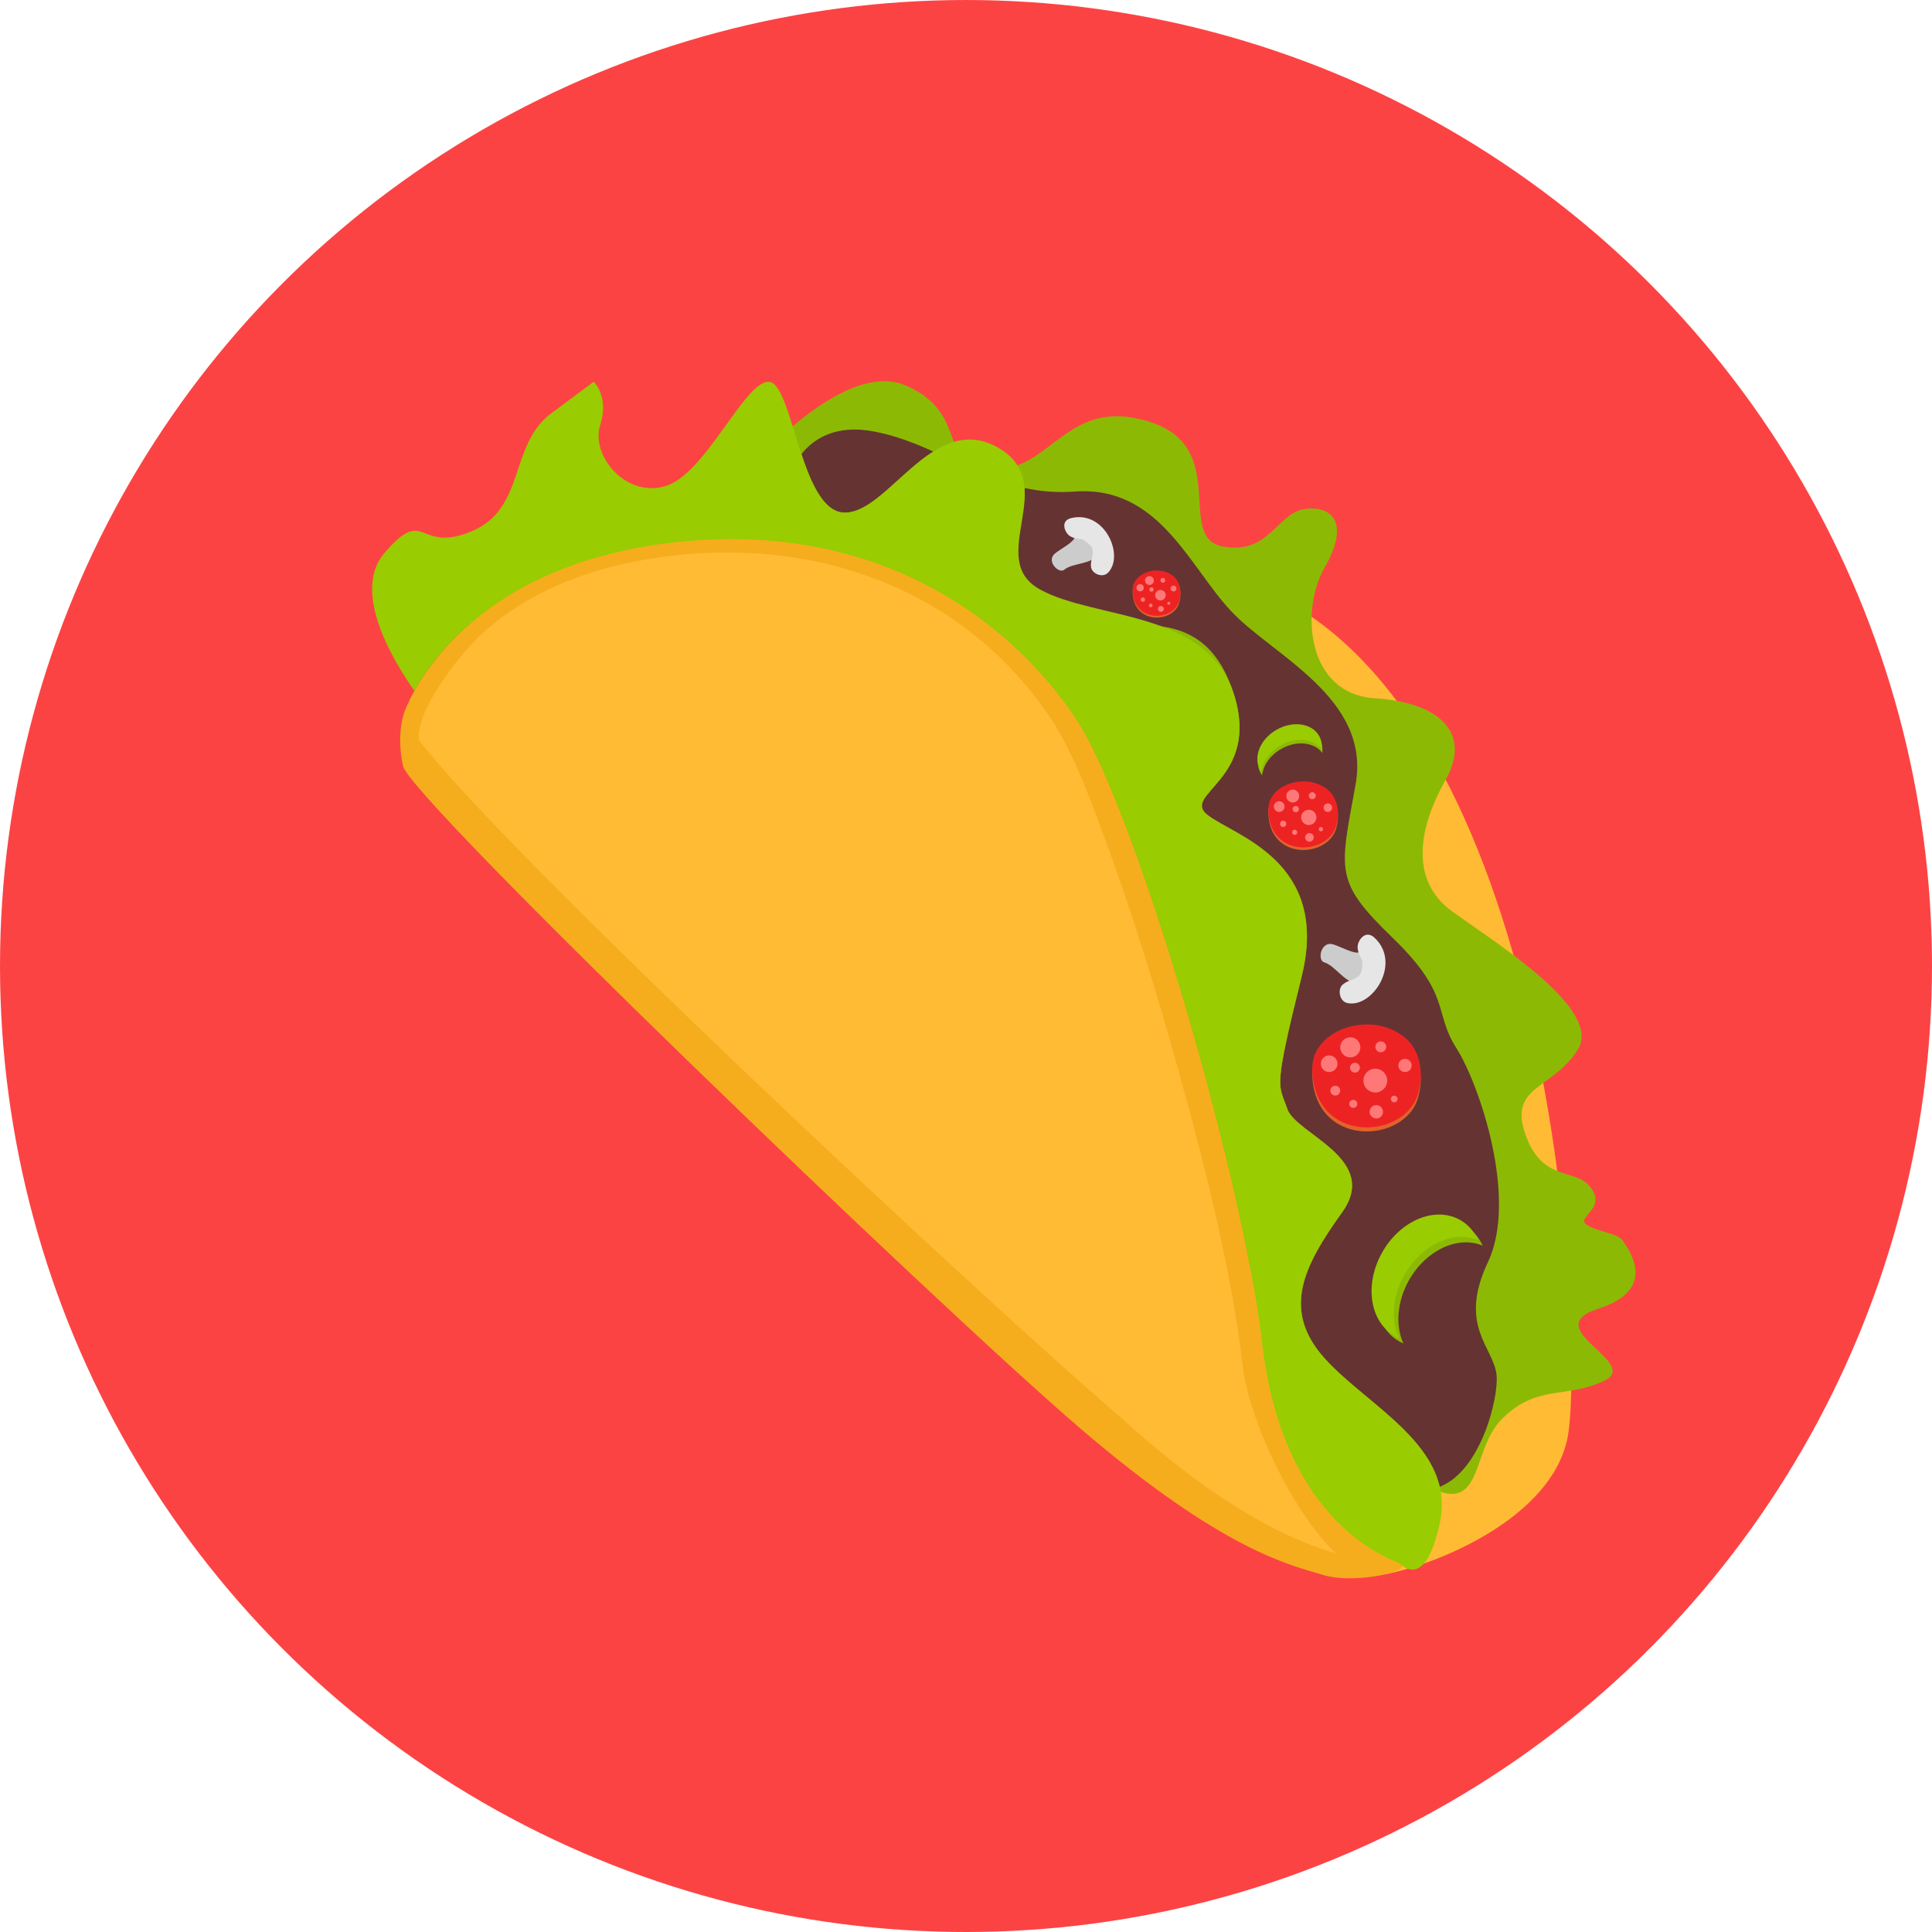 <?xml version="1.0" ?><!DOCTYPE svg  PUBLIC '-//W3C//DTD SVG 1.0//EN'  'http://www.w3.org/TR/2001/REC-SVG-20010904/DTD/svg10.dtd'><svg height="383px" style="shape-rendering:geometricPrecision; text-rendering:geometricPrecision; image-rendering:optimizeQuality; fill-rule:evenodd; clip-rule:evenodd" version="1.0" viewBox="0 0 279378 279379" width="383px" xml:space="preserve" xmlns="http://www.w3.org/2000/svg" xmlns:xlink="http://www.w3.org/1999/xlink"><defs><style type="text/css">
   <![CDATA[
    .fil4 {fill:#663333}
    .fil3 {fill:#8CBA04}
    .fil5 {fill:#99CC01}
    .fil9 {fill:#CCCCCC}
    .fil6 {fill:#E3622B}
    .fil10 {fill:#E6E6E6}
    .fil7 {fill:#ED2323}
    .fil2 {fill:#F5AD1E}
    .fil0 {fill:#FC4344}
    .fil8 {fill:#FF7878}
    .fil1 {fill:#FFBB34}
   ]]>
  </style></defs><g id="Layer_x0020_1"><circle class="fil0" cx="139689" cy="139690" r="139689"/><g id="_6414264"><path class="fil1" d="M93030 89893c0,0 54518,-25224 93638,-2609 39120,22614 42450,109591 39953,120898 -2497,11307 -18453,17913 -26102,19426 -7650,1513 -107488,-137714 -107488,-137714z"/><path class="fil2" d="M58490 102940c0,0 7075,-20875 38496,-24571 31421,-3696 50356,13047 58680,25658 8323,12612 23929,65232 26842,90239 2914,25006 17063,30659 19768,31746 2706,1088 -6346,3153 -10924,1740 -4578,-1413 -14254,-3261 -35271,-21309 -21016,-18048 -96759,-90892 -97800,-95675 -1040,-4783 209,-7828 209,-7828z"/><path class="fil1" d="M60572 107007c12213,16106 79958,79479 101939,98353 18483,16829 30081,18928 30679,19284 -6682,-6355 -12631,-19837 -13455,-26907 -1663,-14269 -5671,-29813 -9525,-43653 -2902,-10417 -6109,-20845 -9787,-31014 -2018,-5576 -4997,-13911 -8253,-18845 -12294,-18628 -33280,-26422 -55077,-23858 -10093,1187 -20287,4545 -27787,11656 -2904,2755 -9192,10673 -8733,14982z"/><path class="fil3" d="M106861 69451c0,0 14566,-17830 24138,-13699 9572,4132 4162,12177 12693,12177 8531,0 10612,-10656 22472,-6958 11862,3696 3746,16743 10612,18047 6867,1304 7907,-5001 12069,-5436 4162,-435 6202,2423 2705,8481 -3497,6057 -2705,18265 7283,18917 9987,652 13794,5478 10226,11763 -3568,6284 -5649,14330 1010,19114 6658,4783 21640,14134 18103,19896 -3538,5763 -10093,5219 -7595,12286 2496,7067 7179,4675 9468,7719 2289,3044 -2185,4240 -624,5327 1560,1087 4577,1196 5306,2392 728,1196 5202,6957 -3641,9784 -8844,2827 6451,7828 832,10437 -5618,2609 -9572,434 -14670,5436 -5098,5001 -2081,15982 -13525,8154 -3153,-2157 -11926,-14052 -22975,-30141 -5126,-27009 -17852,-68164 -25083,-79121 -6864,-10401 -20949,-23610 -43300,-25848 -3472,-5491 -5505,-8728 -5505,-8728z"/><path class="fil4" d="M115888 65663c1771,-2215 4936,-4303 10424,-3280 3148,586 5947,1687 8651,2915 -4821,3035 -8887,8967 -12909,8829 -2931,-100 -4730,-4142 -6166,-8464zm32268 4906c2230,482 4627,703 7288,512 12068,-870 16438,10654 22473,17178 6034,6523 20392,12612 18103,25223 -2290,12612 -3121,13917 5410,22179 8532,8263 5826,10655 9156,15873 3329,5219 8948,21745 4578,30986 -4370,9242 832,12286 1248,16309 335,3245 -2240,13843 -8218,16168 -1817,-7786 -11474,-12798 -16641,-18557 -6243,-6958 -3121,-13265 2497,-21092 5618,-7828 -6659,-11307 -7907,-15004 -1248,-3696 -2081,-2392 2081,-19135 4162,-16743 -9780,-20331 -13630,-23375 -3850,-3045 7699,-5110 3850,-17396 -6392,-20397 -27562,-522 -33541,-17318 -951,-2673 3622,-7803 3252,-12551z"/><path class="fil5" d="M59930 99896c-2683,-3769 -9240,-14181 -4358,-19898 6034,-7067 4682,109 12588,-3153 7907,-3261 5409,-12502 11548,-17069 6139,-4566 6139,-4566 6139,-4566 0,0 2289,2066 936,6306 -1353,4240 3538,10437 9364,8807 5826,-1631 11444,-15112 14982,-15112 3538,0 4578,18700 10925,18917 6346,218 12797,-14677 22161,-9458 9364,5219 -1873,16091 6138,20548 8012,4458 24242,2935 28092,15221 3850,12286 -7700,14351 -3850,17396 3850,3044 17791,6632 13630,23375 -4162,16743 -3329,15439 -2081,19135 1248,3696 13525,7176 7907,15004 -5619,7827 -8740,14134 -2497,21092 6243,6957 19040,12825 16647,23809 -2187,10035 -5563,5909 -5925,5764 -2705,-1087 -16854,-6740 -19768,-31746 -2913,-25007 -18519,-77628 -26842,-90239 -8324,-12612 -27259,-29239 -58680,-25543 -23933,2815 -33739,15480 -37055,21412z"/><g><path class="fil3" d="M202324 193965c198,112 402,211 608,298 -1152,-2555 -943,-6022 816,-9139 2468,-4375 7107,-6494 10654,-4995 -559,-1240 -1439,-2265 -2617,-2930 -3608,-2035 -8650,68 -11262,4698 -2612,4630 -1805,10033 1802,12068z"/><path class="fil5" d="M201673 193175c198,112 401,210 608,297 -1153,-2554 -943,-6021 815,-9138 2469,-4376 7107,-6494 10654,-4995 -559,-1240 -1438,-2265 -2617,-2930 -3608,-2035 -8650,68 -11262,4698 -2613,4630 -1806,10033 1802,12068z"/></g><g><path class="fil6" d="M189755 155035c39,11118 13449,10413 15311,3674 1101,-3988 -344,-6885 -2044,-8202 -5035,-3903 -13286,-924 -13267,4528z"/><path class="fil7" d="M189761 154450c38,11118 13449,10412 15311,3673 1101,-3987 -344,-6884 -2044,-8202 -5035,-3902 -13286,-924 -13267,4529z"/><path class="fil8" d="M199419 150635c-410,137 -631,581 -493,990 137,410 581,633 991,495 410,-137 631,-583 493,-992 -138,-410 -581,-631 -991,-493zm-7594 2047c-630,211 -969,892 -758,1522 211,630 892,969 1522,758 629,-211 969,-892 758,-1522 -211,-630 -893,-969 -1522,-758zm2974 -2608c-761,255 -1170,1079 -915,1840 255,761 1078,1172 1840,916 761,-255 1171,-1078 915,-1840 -255,-760 -1078,-1171 -1840,-915zm909 3648c-372,124 -573,528 -448,899 125,372 528,572 900,447 372,-125 572,-528 447,-899 -124,-372 -528,-572 -899,-447zm-2844 3319c-372,124 -573,528 -448,899 124,372 528,572 900,447 372,-125 572,-528 447,-899 -125,-372 -528,-572 -899,-447zm2640 2034c-305,102 -469,433 -366,738 103,304 433,470 737,367 306,-103 470,-434 368,-738 -103,-305 -433,-470 -739,-367zm3210 782c-507,170 -778,717 -609,1224 170,506 717,780 1224,610 507,-170 779,-720 609,-1225 -170,-507 -718,-780 -1225,-609zm2744 -1396c-253,85 -390,359 -304,611 84,253 358,390 611,305 252,-85 388,-359 303,-612 -85,-253 -359,-389 -610,-304zm-3130 -3829c-902,303 -1387,1278 -1085,2178 303,901 1278,1386 2180,1084 901,-303 1386,-1278 1084,-2178 -303,-901 -1278,-1386 -2179,-1084zm4542 -1466c-501,167 -771,710 -603,1211 168,500 711,770 1211,602 501,-168 772,-710 603,-1210 -168,-501 -711,-771 -1211,-603z"/></g><g><path class="fil6" d="M163792 85528c17,4894 5921,4583 6740,1617 484,-1755 -152,-3031 -900,-3610 -2216,-1718 -5848,-407 -5840,1993z"/><path class="fil7" d="M163794 85270c17,4894 5921,4583 6740,1617 484,-1755 -152,-3031 -900,-3611 -2216,-1718 -5848,-407 -5840,1994z"/><path class="fil8" d="M168046 83591c-180,60 -278,255 -217,436 60,180 256,278 436,217 181,-60 278,-256 217,-437 -60,-180 -256,-277 -436,-216zm-3343 901c-277,93 -427,393 -334,671 93,277 393,426 671,333 277,-92 427,-392 334,-670 -93,-278 -393,-427 -671,-334zm1309 -1147c-335,112 -515,475 -403,809 112,335 474,516 809,403 335,-112 515,-475 403,-810 -113,-334 -475,-515 -810,-403zm400 1605c-163,55 -252,233 -197,397 54,164 232,252 396,197 164,-55 252,-232 197,-396 -55,-164 -233,-252 -397,-197zm-1252 1461c-164,55 -252,233 -197,397 55,163 233,251 397,197 164,-55 252,-232 197,-396 -54,-164 -232,-253 -396,-197zm1163 896c-134,45 -207,191 -162,325 46,134 191,207 325,162 134,-46 207,-191 162,-325 -46,-134 -191,-207 -325,-162zm1413 344c-223,75 -343,316 -268,540 75,222 316,343 539,268 223,-75 343,-316 268,-540 -74,-222 -316,-343 -539,-268zm1208 -615c-111,38 -172,158 -134,270 38,111 158,171 270,134 110,-37 171,-158 134,-269 -38,-111 -158,-172 -269,-134zm-1378 -1685c-397,133 -611,563 -478,959 133,397 562,610 959,478 397,-134 610,-563 477,-959 -133,-397 -562,-609 -959,-477zm1999 -646c-221,74 -340,313 -266,534 74,220 313,339 533,265 221,-74 340,-313 266,-533 -74,-221 -313,-340 -534,-266z"/></g><g><path class="fil9" d="M192823 136574c1175,373 2987,1431 3752,1122 1109,-447 2104,3855 133,4399 -1972,544 -3494,-2442 -5237,-2940 -1012,-290 -481,-3164 1352,-2580z"/><path class="fil10" d="M196956 138786c0,0 -721,-1074 -629,-1989 91,-915 1155,-2370 2414,-1212 3994,3671 -260,10216 -3884,9469 -1200,-247 -1484,-2046 -665,-2707 818,-659 1511,-568 2252,-1177 741,-608 514,-2384 514,-2384z"/></g><g><path class="fil9" d="M152586 80010c898,-715 2656,-1567 2815,-2320 229,-1090 4073,372 3471,2180 -603,1807 -3701,1434 -4991,2524 -748,632 -2696,-1270 -1294,-2384z"/><path class="fil10" d="M156441 77962c0,0 -1204,0 -1865,-545 -659,-546 -1233,-2122 316,-2496 4912,-1184 7765,5501 5307,7917 -814,799 -2352,85 -2438,-890 -86,-975 344,-1463 258,-2352 -85,-889 -1578,-1634 -1578,-1634z"/></g><g><path class="fil3" d="M182314 111836c59,100 122,197 191,288 155,-1422 1146,-2894 2727,-3810 2220,-1285 4810,-1015 5982,563 76,-690 -46,-1370 -392,-1968 -1060,-1830 -3824,-2211 -6173,-851 -2350,1360 -3395,3947 -2335,5778z"/><path class="fil5" d="M182232 111320c59,100 122,197 191,288 155,-1422 1146,-2894 2727,-3810 2220,-1285 4810,-1015 5982,563 76,-690 -46,-1370 -392,-1968 -1060,-1830 -3824,-2211 -6174,-851 -2349,1360 -3394,3947 -2334,5778z"/></g><g><path class="fil6" d="M183410 117413c24,7130 8625,6678 9819,2356 706,-2557 -221,-4415 -1310,-5260 -3230,-2503 -8520,-593 -8508,2904z"/><path class="fil7" d="M183413 117037c25,7131 8625,6678 9819,2356 706,-2557 -220,-4415 -1310,-5260 -3229,-2502 -8520,-592 -8508,2904z"/><path class="fil8" d="M189607 114591c-263,88 -404,372 -316,635 88,263 372,406 635,317 264,-88 405,-373 316,-636 -88,-263 -372,-404 -635,-316zm-4870 1313c-403,135 -622,572 -485,977 135,403 572,621 976,485 404,-135 622,-572 486,-976 -135,-404 -572,-622 -977,-486zm1908 -1672c-489,164 -750,692 -587,1180 164,488 691,752 1180,588 488,-164 751,-692 587,-1180 -164,-488 -692,-752 -1180,-588zm583 2340c-238,80 -367,339 -287,577 80,239 339,367 577,287 239,-80 367,-338 288,-577 -80,-239 -339,-367 -578,-287zm-1823 2128c-239,80 -368,339 -288,577 80,239 339,367 578,287 238,-80 367,-338 287,-577 -80,-239 -339,-367 -577,-287zm1693 1305c-196,66 -300,278 -234,473 66,195 277,301 472,235 197,-66 302,-278 236,-473 -66,-196 -278,-302 -474,-235zm2059 501c-326,109 -500,460 -390,785 109,324 459,501 784,391 326,-109 500,-461 391,-785 -109,-325 -460,-500 -785,-391zm1759 -895c-163,54 -250,229 -196,392 54,162 230,249 392,195 162,-54 249,-229 195,-392 -55,-162 -230,-249 -391,-195zm-2008 -2456c-578,194 -890,819 -696,1396 194,578 820,890 1397,696 578,-194 890,-820 696,-1397 -193,-578 -819,-889 -1397,-695zm2913 -940c-321,108 -494,456 -386,777 107,321 455,493 776,386 322,-108 495,-456 387,-777 -108,-321 -455,-494 -777,-386z"/></g></g></g></svg>